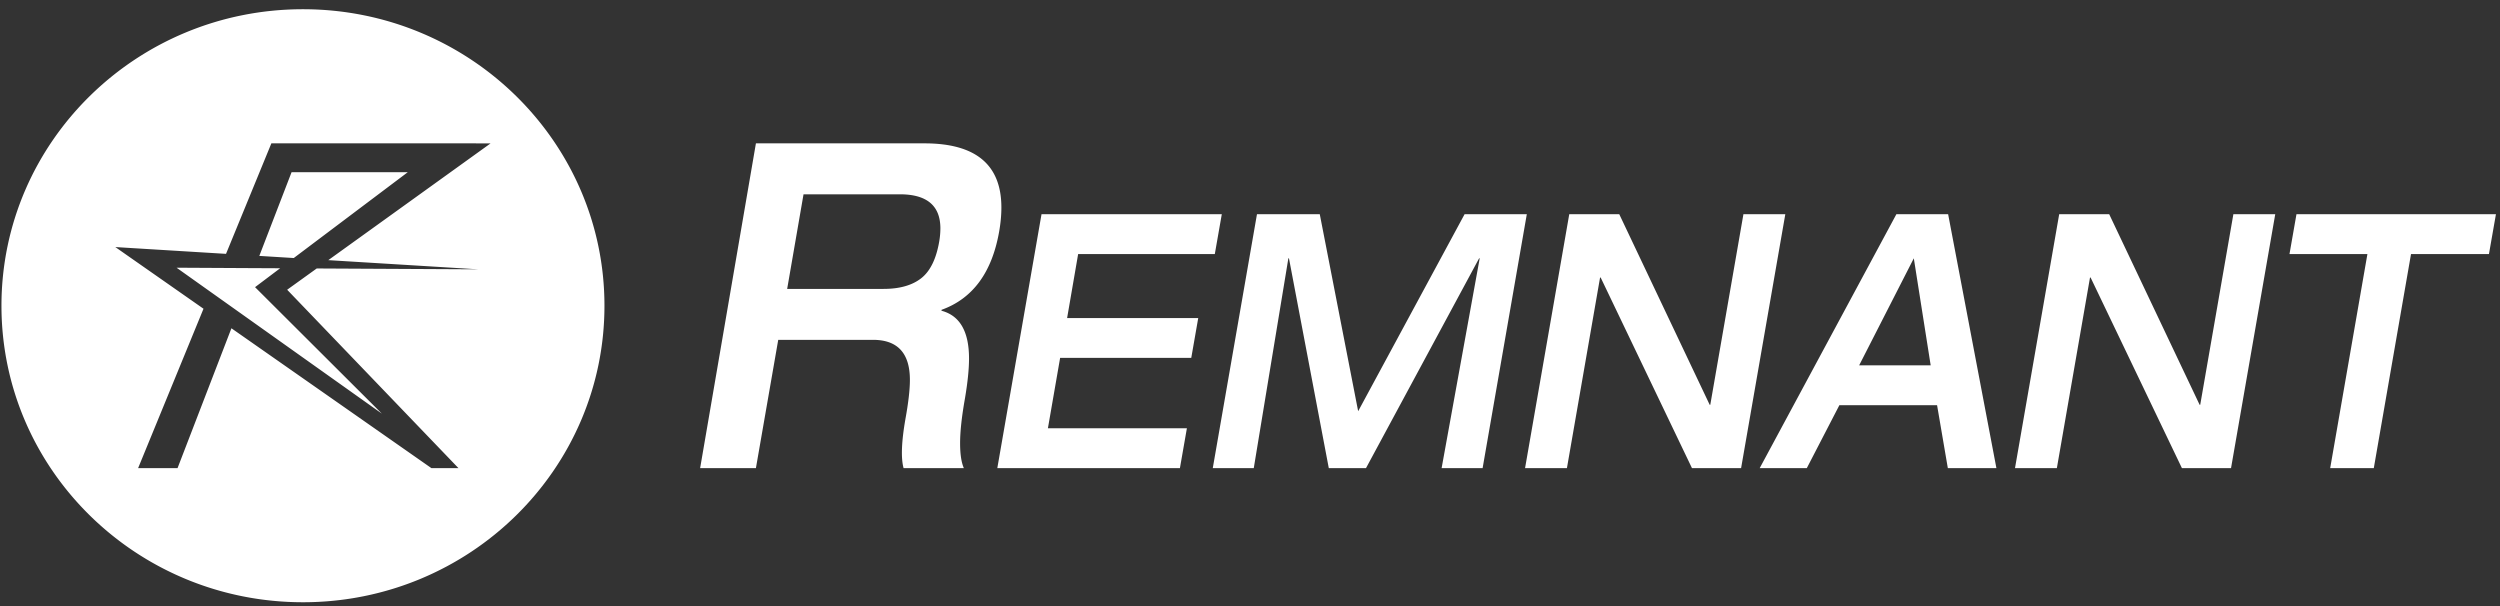 <svg xmlns="http://www.w3.org/2000/svg" width="198" height="48">
    <rect width="100%" height="100%" fill="#333333" stroke="none"/>
    <path fill-rule="evenodd" fill="#FFF" d="M197.125 20.12h-6.172l-2.948 16.954h-3.454l2.948-16.954h-6.172l.553-3.154h15.798l-.553 3.154zm-24.318 16.954-7.232-15.095h-.046l-2.625 15.095h-3.316l3.5-20.108h3.961l7.162 15.095h.046l2.626-15.095h3.316l-3.501 20.108h-3.891zm-19.391-4.984h-7.737l-2.579 4.984h-3.731l10.824-20.108h4.099l3.823 20.108h-3.847l-.852-4.984zm-1.842-11.632-4.329 8.477h5.665l-1.336-8.477zm-17.571 16.616-7.231-15.095h-.046l-2.625 15.095h-3.316l3.5-20.108h3.961l7.162 15.095h.046l2.625-15.095h3.317l-3.501 20.108h-3.892zm-19.827 0 3.016-16.616h-.046l-8.958 16.616h-2.948l-3.154-16.616h-.047l-2.74 16.616h-3.247l3.5-20.108h4.974l3.04 15.602 8.429-15.602h4.928l-3.5 20.108h-3.247zM85.389 20.12l-.874 5.07H94.9l-.552 3.154H83.962l-.968 5.576h11.008l-.552 3.154H78.987l3.501-20.108h14.278l-.553 3.154H85.389zm-10.822 4.419v.072c1.453.384 2.18 1.645 2.18 3.782 0 .841-.108 1.898-.324 3.17-.255 1.441-.383 2.618-.383 3.53 0 .865.098 1.526.295 1.981h-4.772c-.216-.792-.167-2.089.147-3.89.236-1.297.354-2.329.354-3.098 0-2.113-.973-3.17-2.917-3.17h-7.511l-1.767 10.158h-4.418l4.418-25.72h13.354c4.058 0 6.087 1.693 6.087 5.079 0 .601-.059 1.238-.177 1.909-.57 3.243-2.092 5.309-4.566 6.197zm-3.299-9.15h-7.629l-1.296 7.492h7.629c1.277 0 2.273-.282 2.99-.846.717-.564 1.193-1.543 1.429-2.936a6.25 6.25 0 0 0 .088-1.008c0-1.802-1.071-2.702-3.211-2.702zM23.994 47.698C10.807 47.698.116 37.184.116 24.214.116 11.245 10.807.731 23.994.731c13.188 0 23.879 10.514 23.879 23.483 0 12.97-10.691 23.484-23.879 23.484zM34.57 37.075H36.309l-.002-.002.002-.002-.012-.009-13.554-14.115 2.342-1.685 12.781.068-11.864-.727.351-.253.26-.187 9.442-6.794 2.8-2.015H21.492l-.311.759-3.089 7.527-.154.375-.037.09-7.77-.476-.997-.062.823.577 6.161 4.308-5.179 12.623h3.123l4.267-11.076 15.838 11.076h.403zM20.164 21.236l2.024.01-1.211.912-.777.585.676.674 9.368 9.343-11.399-8.102-4.862-3.456 6.181.034zm.43-1.115.123-.32 2.374-6.161h9.201l-8.44 6.354-.324.244-.262.197-2.729-.168.057-.146z"/>
</svg>
